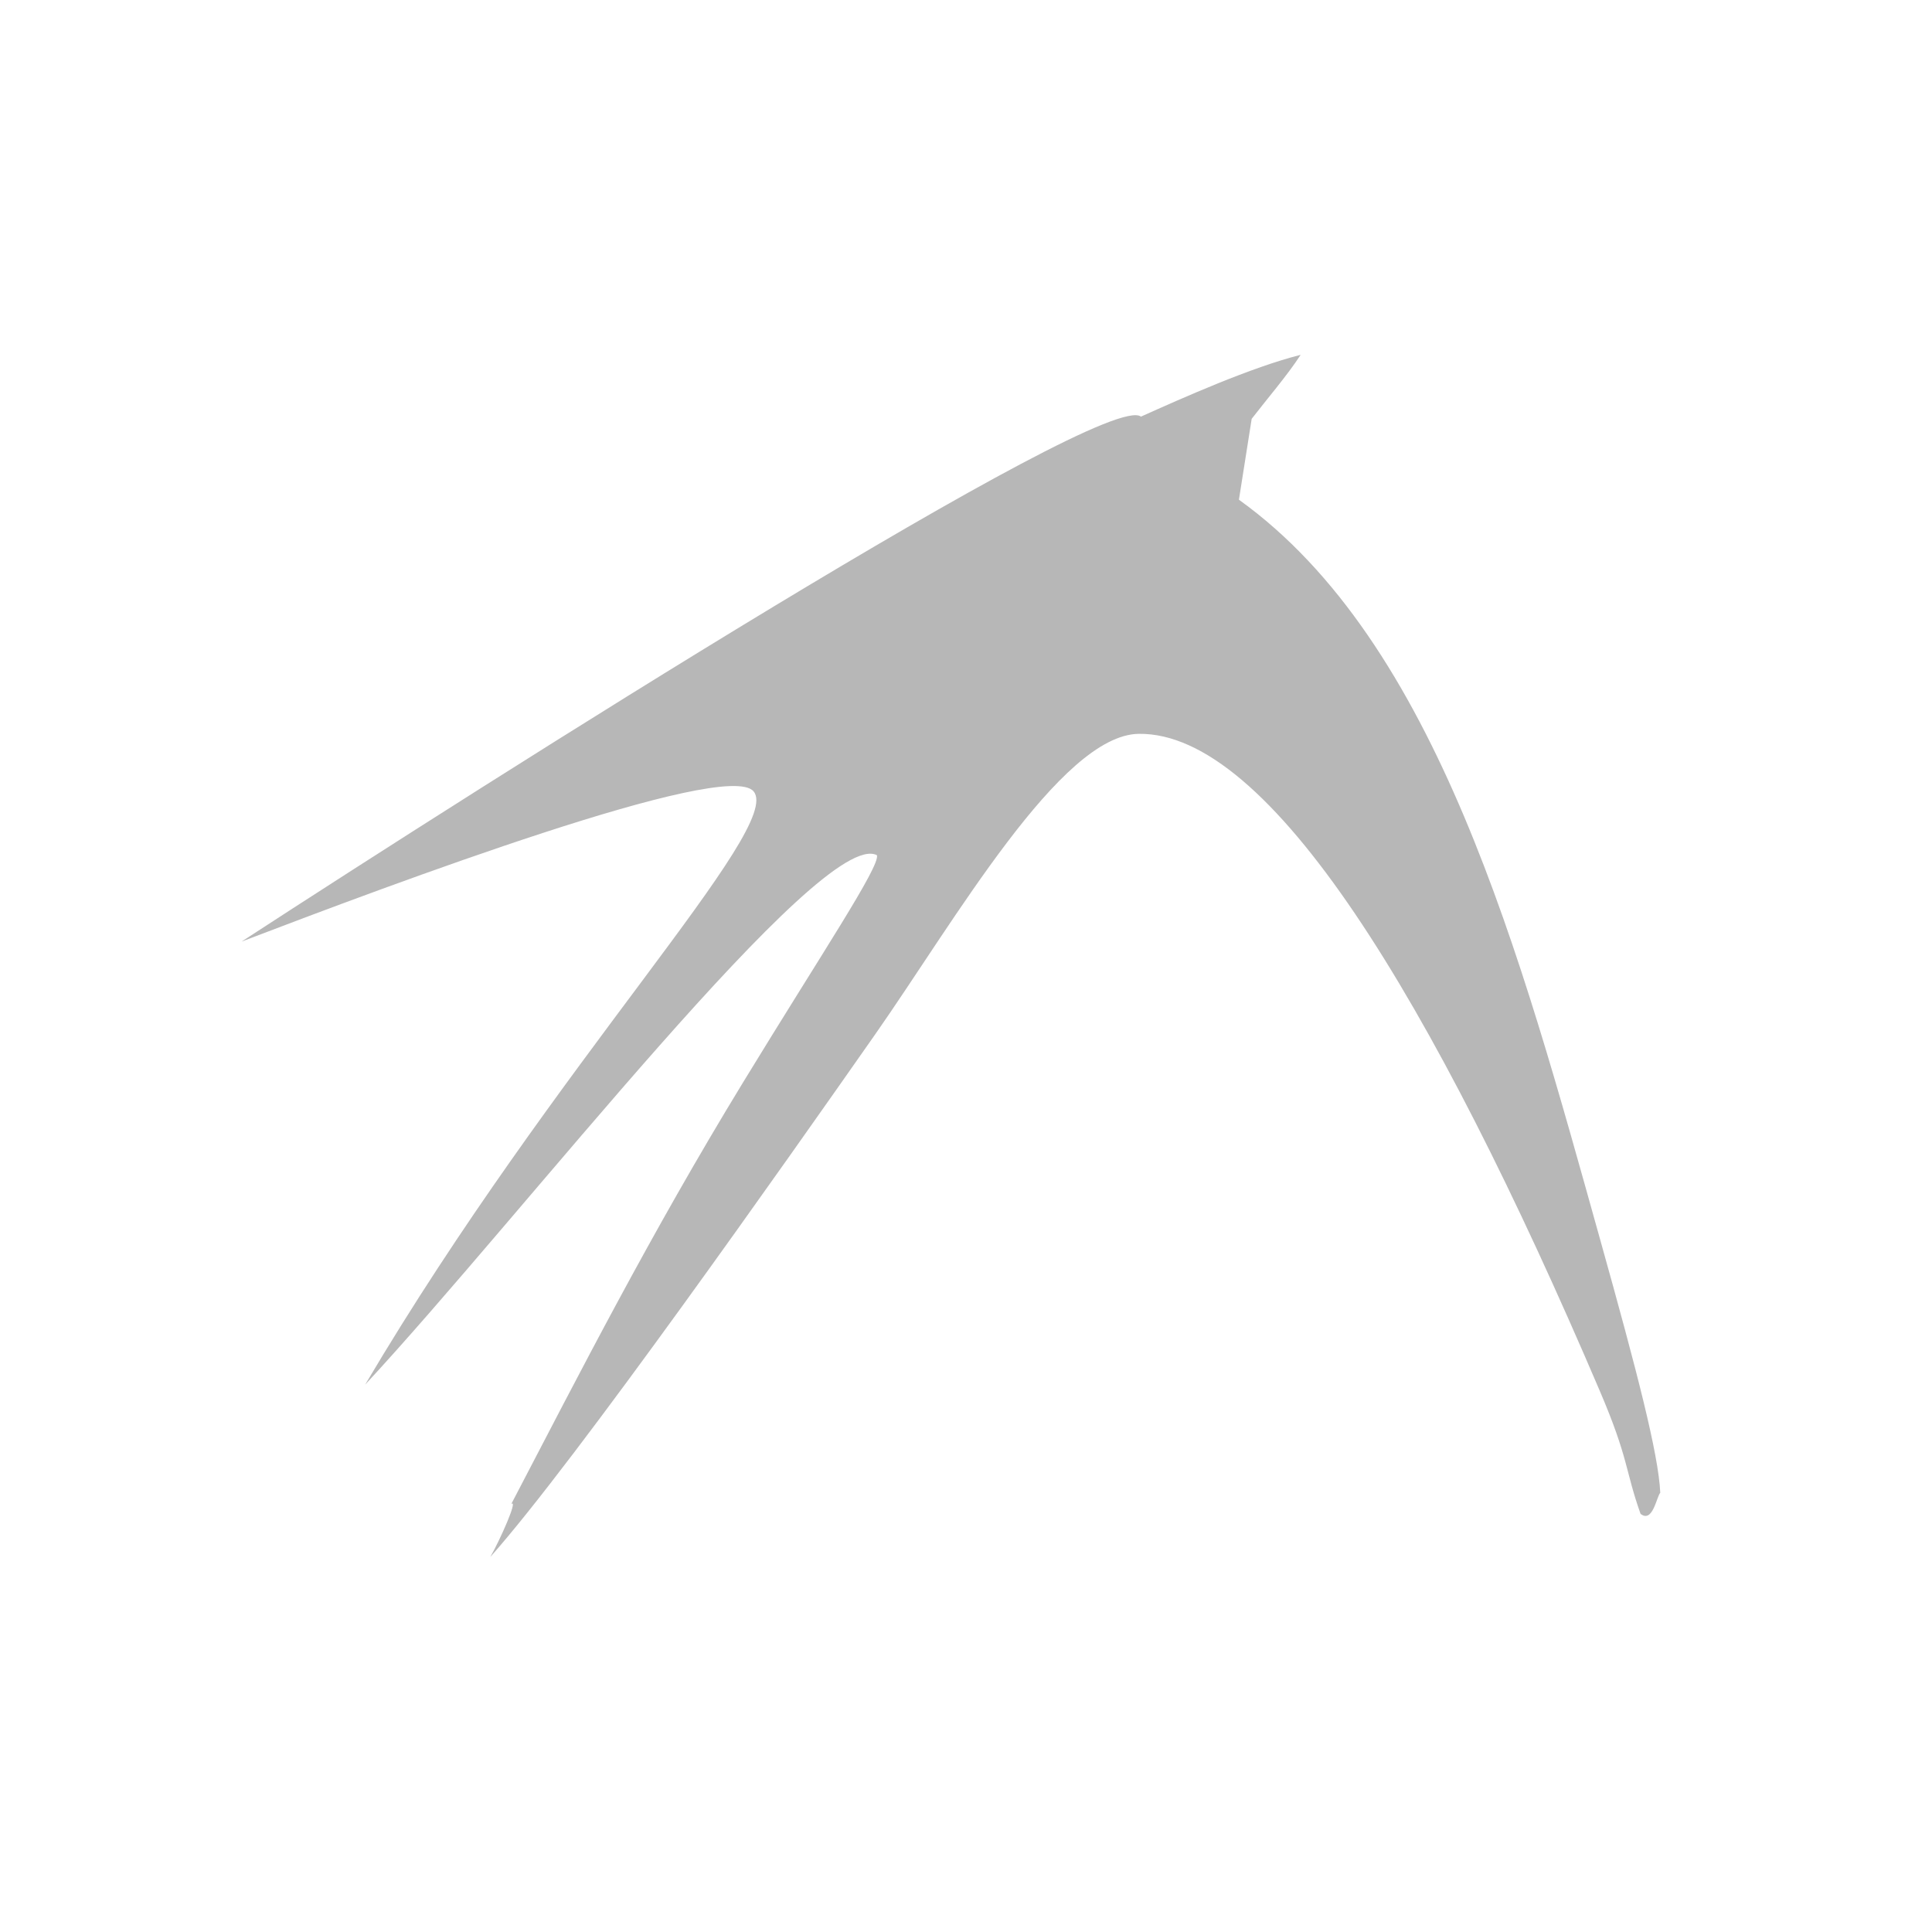 <svg height="512" viewBox="0 0 512 512" width="512" xmlns="http://www.w3.org/2000/svg">
 <path d="m344.669 94.043c-13.014 3.262-31.28 11.413-42.308 16.367-9.272-7.392-171.545 95.66-238.343 139.121 39.871-15.233 128.318-48.428 135.676-39.824 8.188 9.574-52.341 71.673-102.927 157.244 41.745-44.949 121.011-147.819 135.624-140.317.954 2.838-14.721 26.197-35.453 60.181-24.727 40.523-43.228 76.874-61.442 111.757 1.909-1.45-3.051 9.691-5.571 14.055 22.563-25.335 78.837-105.436 101.926-138.393 21.111-30.136 49.194-79.487 69.939-79.76 34.598-.463 77.498 69.541 122.233 174.275 7.629 17.863 6.608 20.774 10.739 32.44 3.214 2.521 4.221-4.451 5.226-5.598-.477-10.311-6.147-32.102-15.805-66.642-21.243-75.99-43.332-158.817-95.855-196.52l3.38-21.436c3.752-4.87 9.588-11.701 12.955-16.927z" fill="#b7b7b7" fill-rule="evenodd"/>
</svg>
